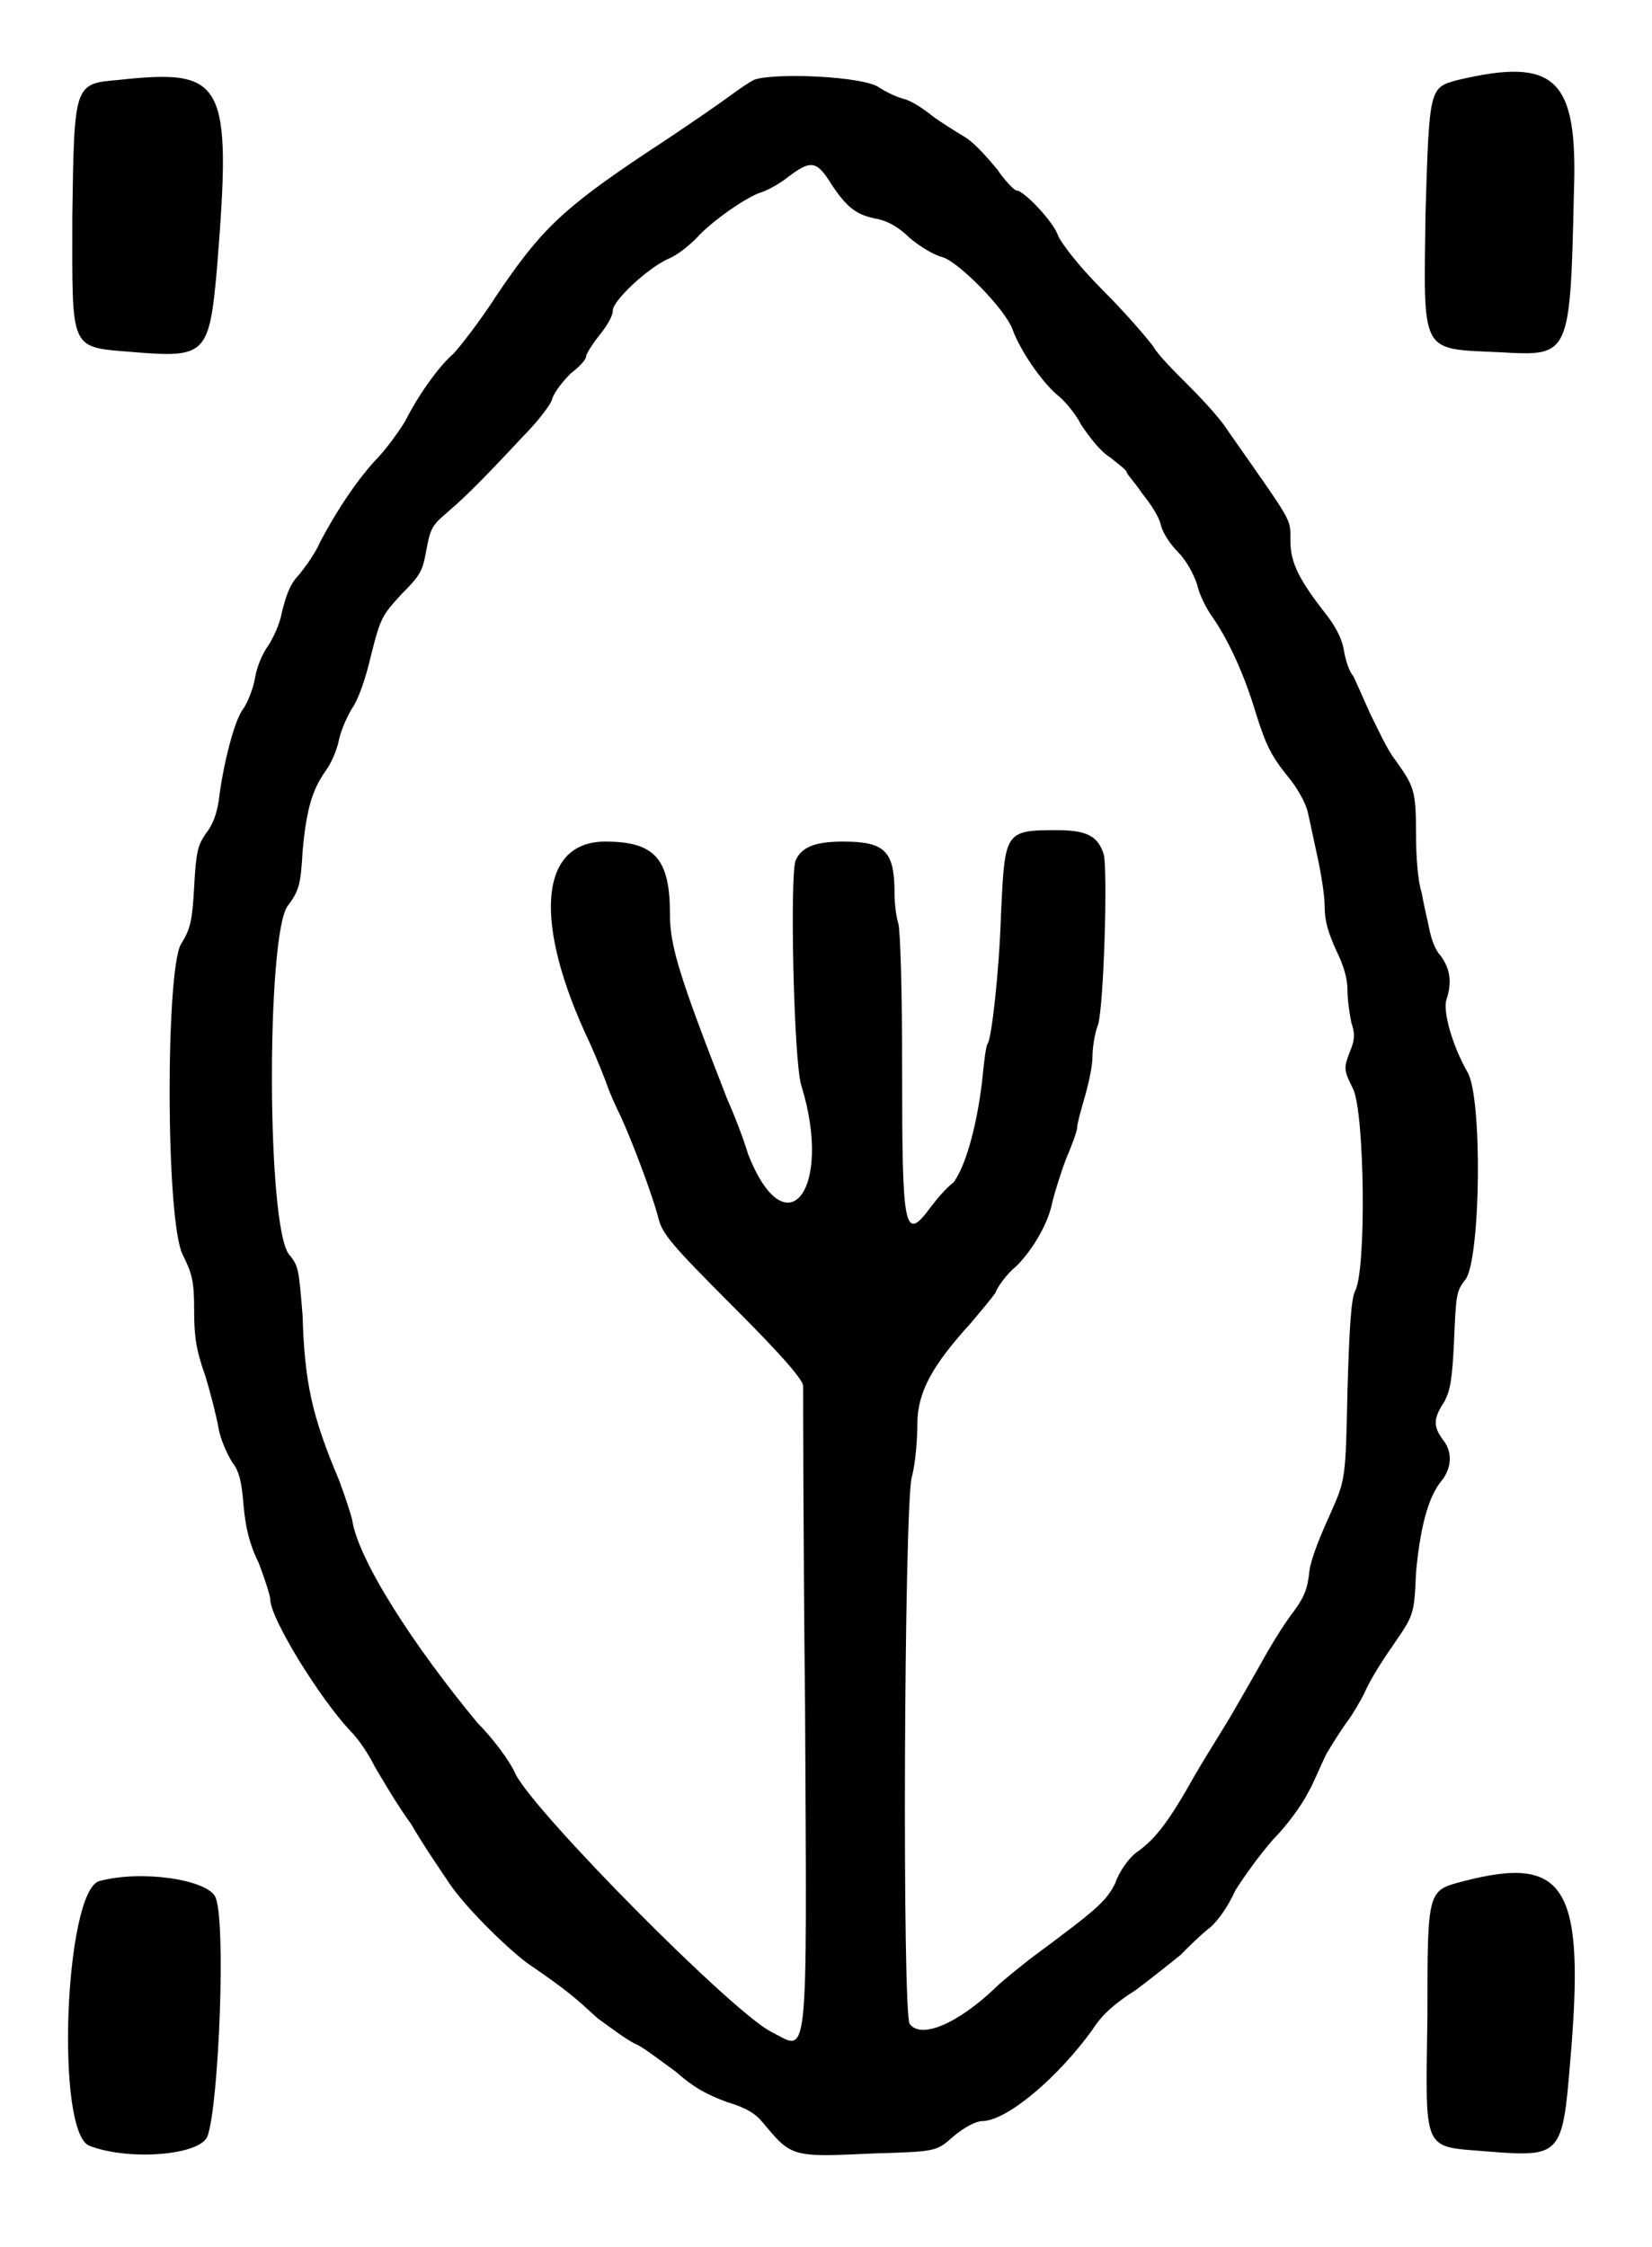 <?xml version="1.0" standalone="no"?>
<!DOCTYPE svg PUBLIC "-//W3C//DTD SVG 20010904//EN"
 "http://www.w3.org/TR/2001/REC-SVG-20010904/DTD/svg10.dtd">
<svg version="1.0" xmlns="http://www.w3.org/2000/svg"
 width="434pt" height="590pt" viewBox="0 0 434 590"
 preserveAspectRatio="xMidYMid meet">
<g transform="translate(0,590) scale(0.5,-0.5)"
fill="#000000" stroke="none">
<path d="M62 1138 c-23 -2 -23 -2 -24 -71 0 -73 -2 -69 33 -72 37 -3 39 -1 43
44 8 99 4 105 -52 99z"/>
<path d="M396 1138 c-2 -1 -8 -5 -12 -8 -4 -3 -24 -17 -44 -30 -45 -30 -56
-41 -79 -75 -9 -14 -20 -28 -23 -31 -7 -6 -18 -21 -25 -35 -3 -5 -10 -15 -16
-21 -10 -11 -20 -26 -29 -43 -2 -5 -7 -12 -11 -17 -5 -5 -7 -12 -9 -20 -1 -6
-5 -14 -7 -17 -3 -4 -6 -11 -7 -17 -1 -6 -4 -13 -6 -16 -5 -6 -11 -31 -13 -48
-1 -7 -3 -13 -7 -18 -4 -6 -5 -9 -6 -28 -1 -18 -2 -22 -7 -30 -8 -15 -8 -145
1 -163 5 -10 6 -14 6 -29 0 -14 1 -21 6 -35 3 -10 6 -22 7 -28 1 -5 4 -12 7
-17 4 -5 5 -11 6 -23 1 -11 3 -20 8 -30 3 -8 6 -17 6 -19 0 -10 26 -52 42 -69
5 -5 10 -13 13 -19 3 -5 11 -19 19 -30 7 -12 16 -25 20 -31 8 -12 29 -33 41
-42 22 -15 26 -19 37 -29 7 -5 16 -12 21 -14 4 -2 13 -9 20 -14 9 -8 16 -12
27 -16 10 -3 15 -6 19 -11 15 -18 15 -18 58 -16 33 1 33 1 42 9 6 5 12 8 15 8
13 0 40 23 58 48 5 8 12 14 23 21 8 6 18 14 23 18 4 4 11 11 15 14 4 3 10 11
14 20 5 8 13 19 20 27 7 7 15 18 18 24 3 5 7 15 10 21 3 5 8 13 11 17 3 4 7
11 9 15 2 5 8 15 15 25 11 16 11 16 12 38 2 22 6 40 14 49 5 7 5 15 0 21 -5 7
-5 11 1 20 3 6 4 11 5 32 1 23 1 26 6 32 8 11 9 96 1 109 -8 14 -13 32 -11 38
3 9 2 16 -3 23 -3 3 -5 9 -6 14 -1 5 -3 13 -4 19 -2 6 -3 19 -3 31 0 23 -1 25
-11 39 -4 5 -9 16 -13 24 -4 9 -8 18 -9 20 -2 2 -4 8 -5 14 -1 6 -5 13 -9 18
-14 18 -19 27 -19 39 0 12 2 8 -33 58 -3 5 -12 15 -20 23 -8 8 -17 17 -19 21
-3 4 -14 17 -26 29 -14 14 -22 25 -24 29 -2 7 -18 24 -22 24 -1 0 -6 5 -10 11
-5 6 -12 14 -17 17 -5 3 -13 8 -17 11 -5 4 -11 8 -15 9 -4 1 -10 4 -13 6 -8 6
-56 8 -66 4z m41 -55 c8 -12 13 -16 24 -18 5 -1 11 -4 17 -10 6 -5 13 -9 17
-10 8 -2 33 -27 37 -38 4 -11 15 -27 23 -34 4 -3 10 -10 13 -16 4 -6 10 -14
15 -17 5 -4 9 -7 9 -8 0 -1 4 -5 8 -11 4 -5 9 -12 10 -17 1 -4 5 -10 9 -14 4
-4 8 -11 10 -17 1 -5 5 -13 8 -17 9 -13 17 -31 23 -51 5 -16 8 -22 16 -32 6
-7 10 -15 11 -19 1 -4 3 -14 5 -23 2 -9 4 -21 4 -27 0 -8 2 -14 6 -23 4 -8 6
-15 6 -21 0 -5 1 -12 2 -17 2 -6 2 -9 -1 -16 -3 -8 -3 -9 2 -19 6 -13 7 -95 1
-106 -2 -4 -3 -18 -4 -52 -1 -47 -1 -47 -9 -65 -5 -11 -10 -23 -11 -30 -1 -10
-3 -14 -8 -21 -4 -5 -11 -16 -16 -25 -5 -9 -12 -21 -16 -28 -4 -7 -13 -21 -20
-33 -14 -25 -21 -34 -31 -41 -4 -3 -9 -10 -11 -16 -5 -10 -10 -14 -45 -40 -5
-4 -14 -11 -18 -15 -20 -19 -39 -27 -45 -19 -4 5 -3 268 1 287 2 7 3 20 3 28
0 17 8 31 28 53 5 6 11 13 13 16 1 3 6 10 11 14 9 9 17 23 19 34 1 4 4 14 7
22 3 7 6 15 6 17 0 2 2 9 4 16 2 7 4 16 4 21 0 4 1 12 3 17 3 11 5 79 3 89 -3
10 -9 13 -25 13 -27 0 -27 -1 -29 -43 -1 -32 -5 -66 -7 -69 -1 -1 -2 -10 -3
-20 -3 -25 -9 -45 -15 -53 -4 -3 -9 -9 -12 -13 -14 -19 -15 -12 -15 72 0 45
-1 73 -2 77 -1 3 -2 10 -2 16 0 22 -5 27 -27 27 -15 0 -22 -3 -25 -10 -3 -8
-1 -105 3 -118 17 -55 -8 -87 -28 -36 -2 7 -7 20 -11 29 -25 64 -30 80 -30 97
0 29 -8 38 -34 38 -35 0 -38 -43 -8 -106 4 -9 8 -19 9 -22 1 -3 4 -10 7 -16 6
-13 17 -42 20 -54 2 -8 7 -14 39 -46 28 -28 37 -39 37 -42 0 -3 0 -78 1 -168
1 -194 2 -181 -18 -171 -21 11 -123 114 -134 135 -3 7 -12 19 -20 27 -34 41
-63 86 -66 107 -1 4 -4 13 -7 21 -14 33 -18 51 -19 86 -2 24 -2 26 -7 32 -12
14 -12 167 -1 183 6 8 7 11 8 29 2 22 5 32 12 42 3 4 6 11 7 16 1 5 4 12 7 17
3 4 7 15 10 28 5 20 6 21 16 32 10 10 11 12 13 23 2 11 3 13 10 19 8 7 14 12
41 41 7 7 14 16 15 19 1 4 6 10 10 14 4 3 8 7 8 9 0 1 3 6 7 11 4 5 7 10 7 13
0 5 18 22 29 27 5 2 11 7 15 11 8 9 27 22 34 24 3 1 9 4 14 8 12 9 15 9 23 -4z"/>
<path d="M766 1138 c-15 -4 -15 -4 -17 -70 -1 -75 -3 -71 39 -73 37 -2 37 -3
39 85 2 59 -10 70 -61 58z"/>
<path d="M52 192 c-18 -6 -23 -132 -5 -139 21 -8 58 -5 62 5 6 16 10 115 4
126 -5 9 -39 14 -61 8z"/>
<path d="M769 192 c-19 -5 -19 -4 -19 -71 -1 -73 -3 -68 32 -71 38 -3 39 -2
43 47 8 92 -2 109 -56 95z"/>
</g>
</svg>

